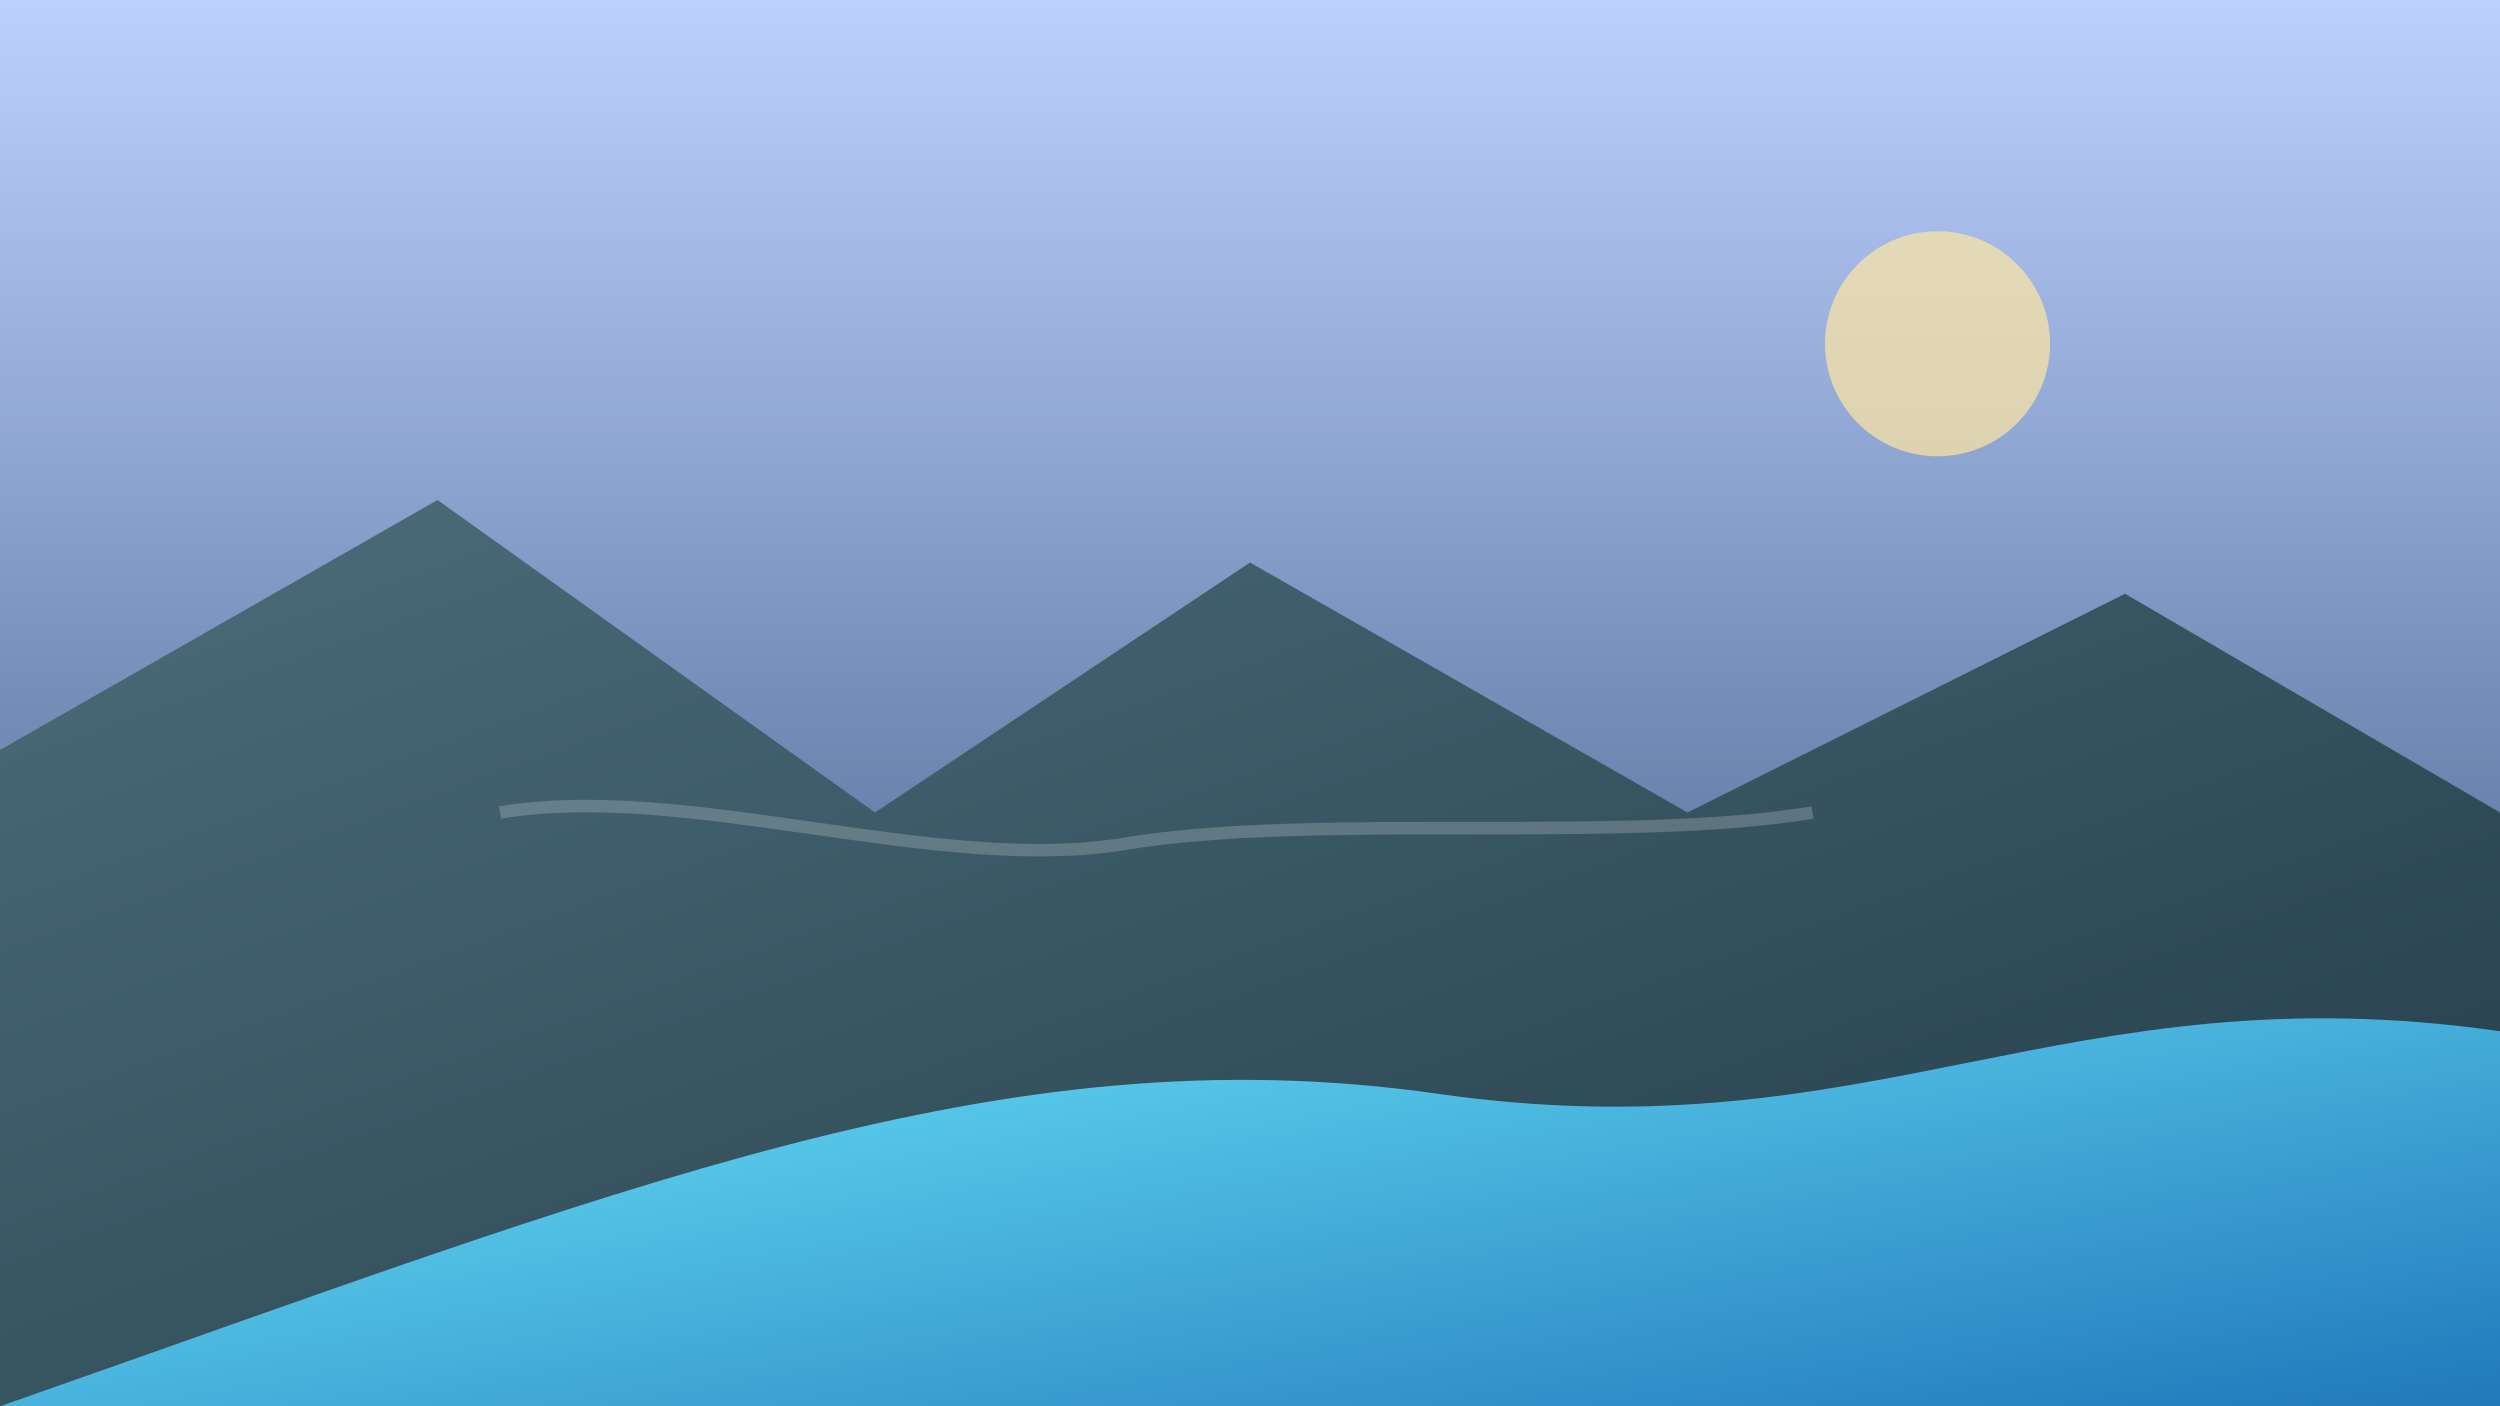 <svg xmlns="http://www.w3.org/2000/svg" viewBox="0 0 800 450">
  <rect x="0" y="0" width="800" height="450" fill="#808080" stroke="none"/>
  <defs>
    <linearGradient id="sky4" x1="0%" y1="0%" x2="0%" y2="100%">
      <stop offset="0%" stop-color="#bcd0ff" />
      <stop offset="100%" stop-color="#304a72" />
    </linearGradient>
    <linearGradient id="mountain4" x1="0%" y1="0%" x2="100%" y2="100%">
      <stop offset="0%" stop-color="#4c6d7a" />
      <stop offset="100%" stop-color="#223a47" />
    </linearGradient>
    <linearGradient id="river4" x1="0%" y1="0%" x2="100%" y2="100%">
      <stop offset="0%" stop-color="#71efff" />
      <stop offset="100%" stop-color="#2178bb" />
    </linearGradient>
  </defs>
  <rect width="800" height="450" fill="url(#sky4)" />
  <path d="M0,240 L140,160 L280,260 L400,180 L540,260 L680,190 L800,260 L800,450 L0,450 Z" fill="url(#mountain4)" />
  <path d="M0,450 C200,380 320,330 460,350 C600,370 660,310 800,330 L800,450 Z" fill="url(#river4)" />
  <path d="M160,260 C220,250 300,280 360,270 C420,260 520,270 580,260" stroke="#ffffff" stroke-width="4" opacity="0.2" fill="none" />
  <circle cx="620" cy="110" r="36" fill="#ffe7a3" opacity="0.7" />
</svg>
